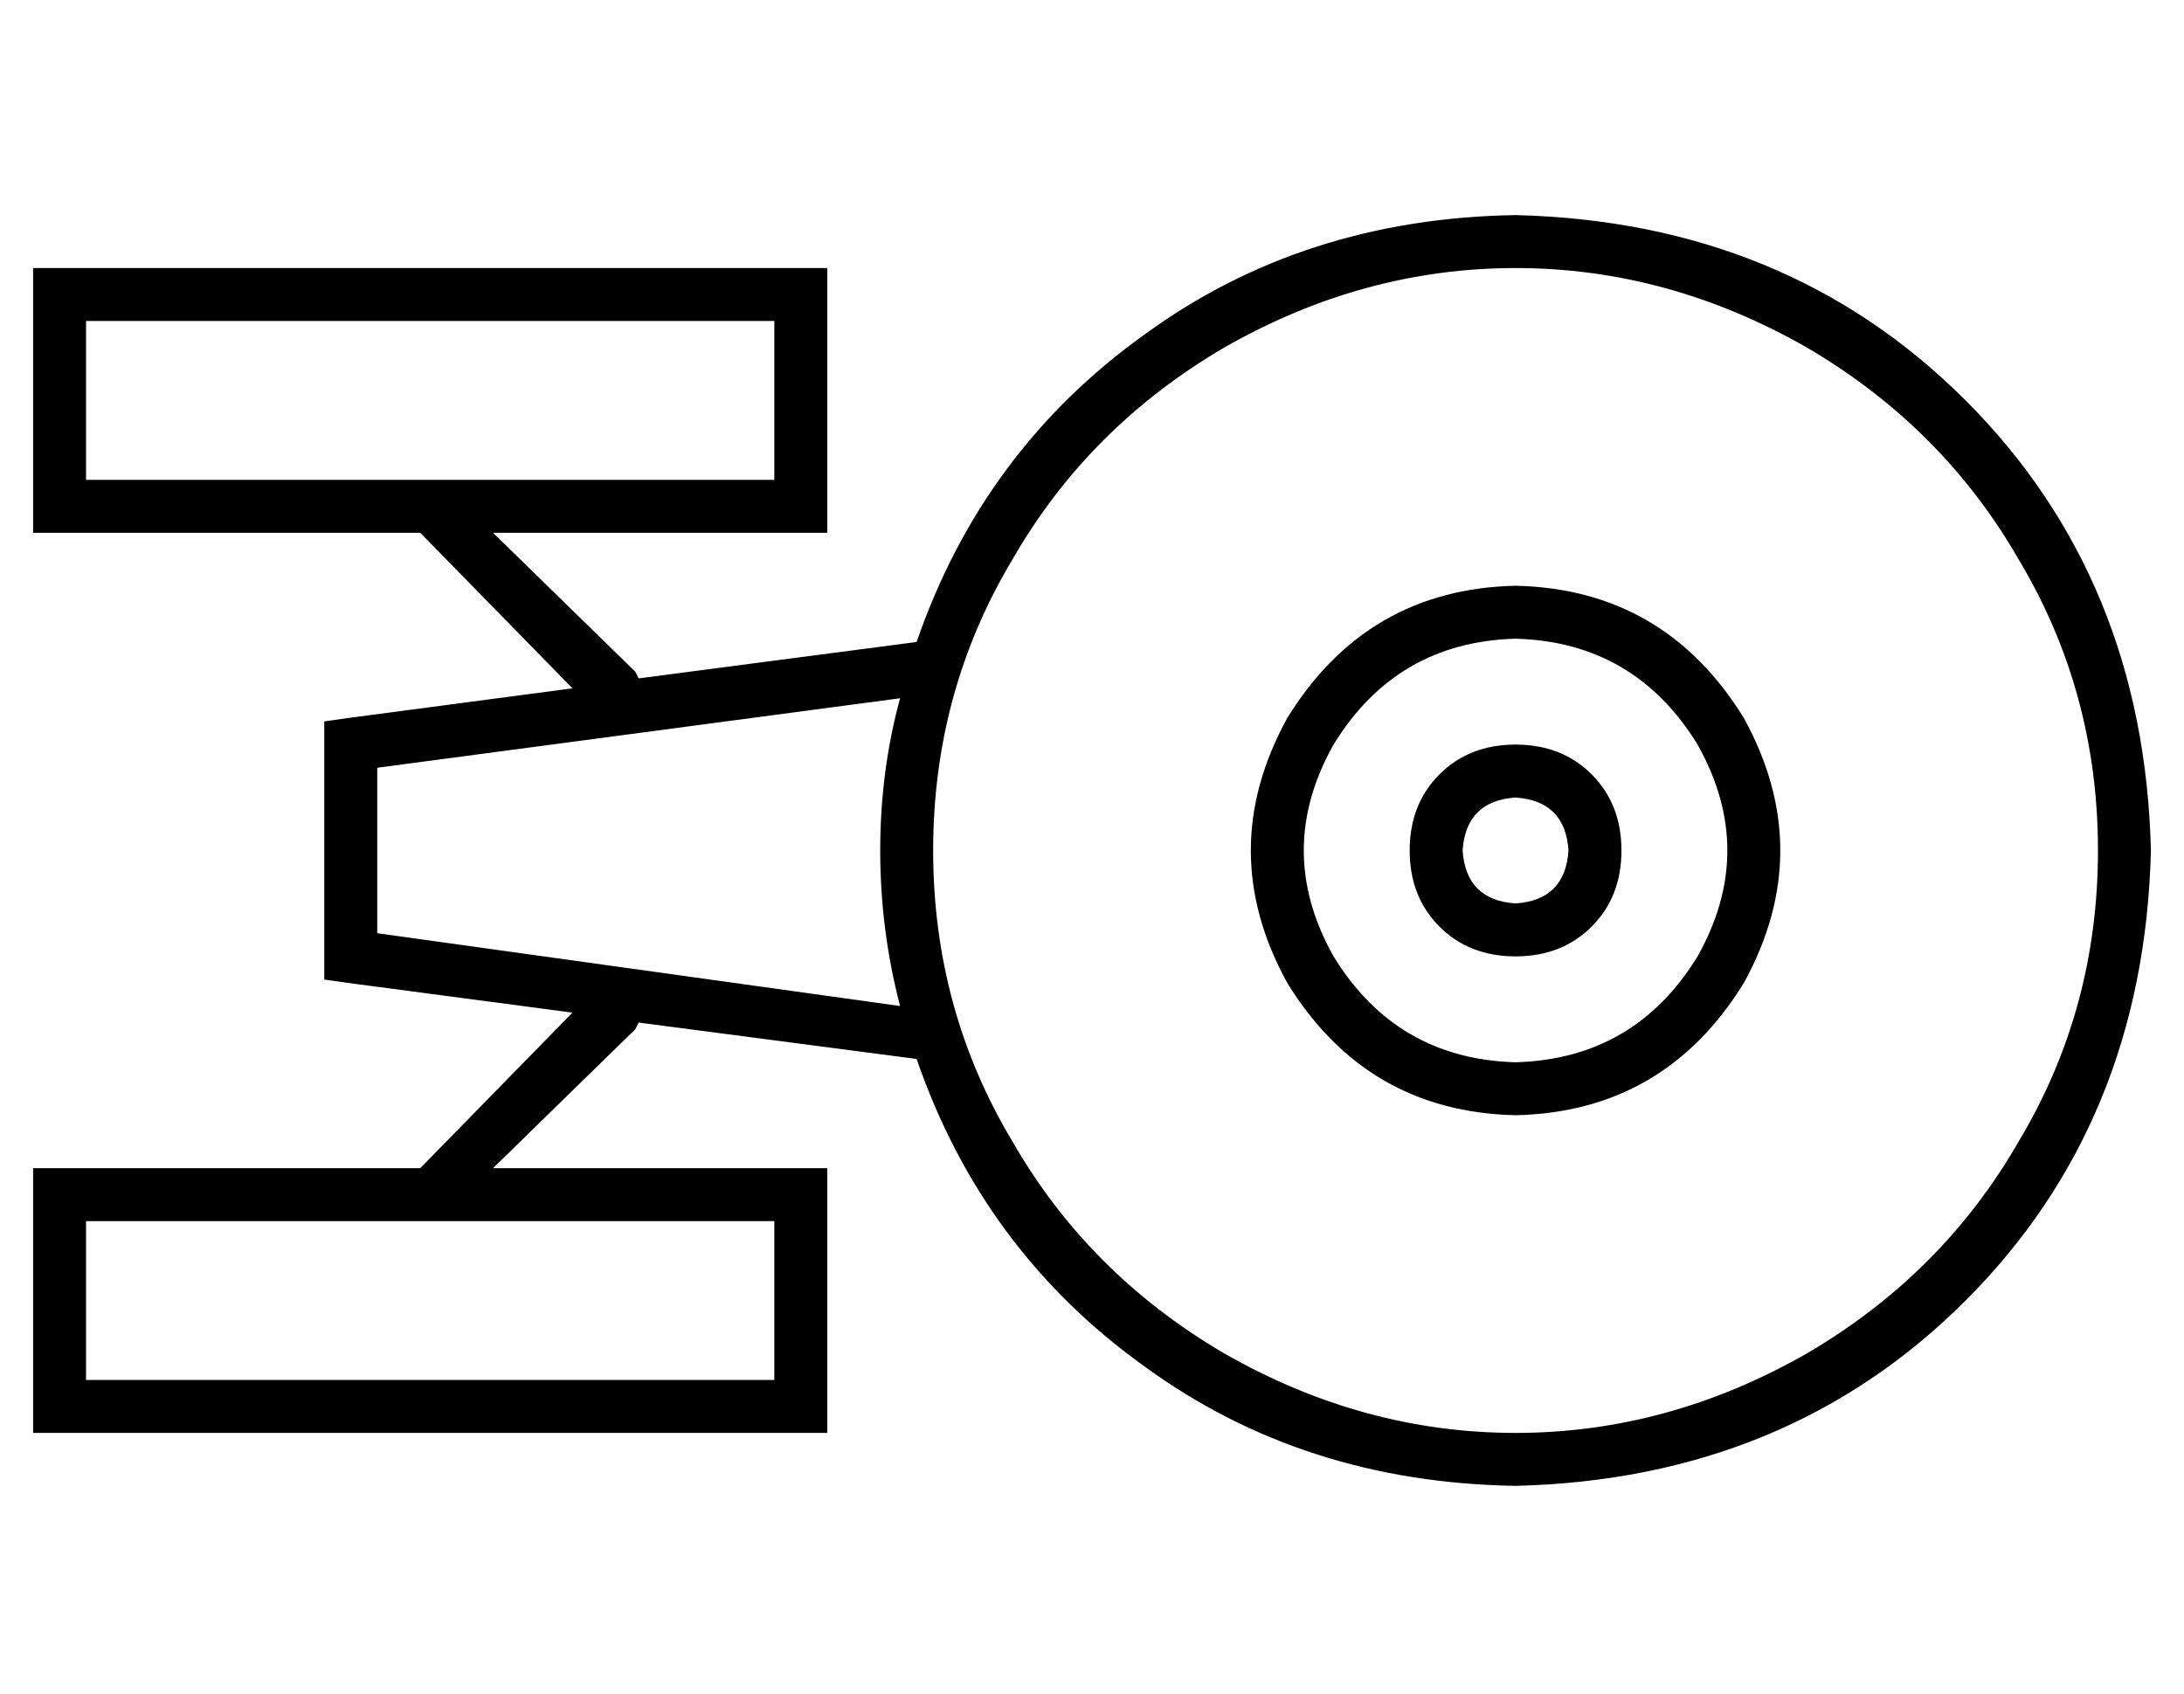 <?xml version="1.0" standalone="no"?>
<!DOCTYPE svg PUBLIC "-//W3C//DTD SVG 1.1//EN" "http://www.w3.org/Graphics/SVG/1.1/DTD/svg11.dtd" >
<svg xmlns="http://www.w3.org/2000/svg" xmlns:xlink="http://www.w3.org/1999/xlink" version="1.1" viewBox="-10 -40 660 512">
   <path fill="currentColor"
d="M624 217q0 -48 -24 -88v0v0q-23 -40 -64 -64q-42 -24 -88 -24t-88 24q-41 24 -64 64q-24 40 -24 88t24 88q23 40 64 64q42 24 88 24t88 -24q41 -24 64 -64q24 -40 24 -88v0zM640 217q-2 82 -56 136v0v0q-54 54 -136 56q-64 -1 -112 -36q-49 -35 -69 -93l-84 -11v0l-1 2v0
l-43 42v0h93h8v8v0v64v0v8v0h-8h-232v-8v0v-64v0v-8v0h8h109l46 -47v0l-68 -9v0l-7 -1v0v-7v0v-64v0v-7v0l7 -1v0l68 -9v0l-46 -47v0h-109h-8v-8v0v-64v0v-8v0h8h232v8v0v64v0v8v0h-8h-93l43 42v0l1 2v0l84 -11v0q20 -58 69 -93q48 -35 112 -36q82 2 136 56t56 136v0z
M262 171l-158 21l158 -21l-158 21v50v0l158 22v0q-6 -23 -6 -47t6 -46v0zM16 105h208h-208h208v-48v0h-208v0v48v0zM16 329v48v-48v48h208v0v-48v0h-208v0zM448 281q36 -1 55 -32q18 -32 0 -64q-19 -31 -55 -32q-36 1 -55 32q-18 32 0 64q19 31 55 32v0zM448 137q45 1 69 40
q22 40 0 80q-24 39 -69 40q-45 -1 -69 -40q-22 -40 0 -80q24 -39 69 -40v0zM464 217q-1 -15 -16 -16q-15 1 -16 16q1 15 16 16q15 -1 16 -16v0zM416 217q0 -14 9 -23v0v0q9 -9 23 -9t23 9t9 23t-9 23t-23 9t-23 -9t-9 -23v0z" />
</svg>
